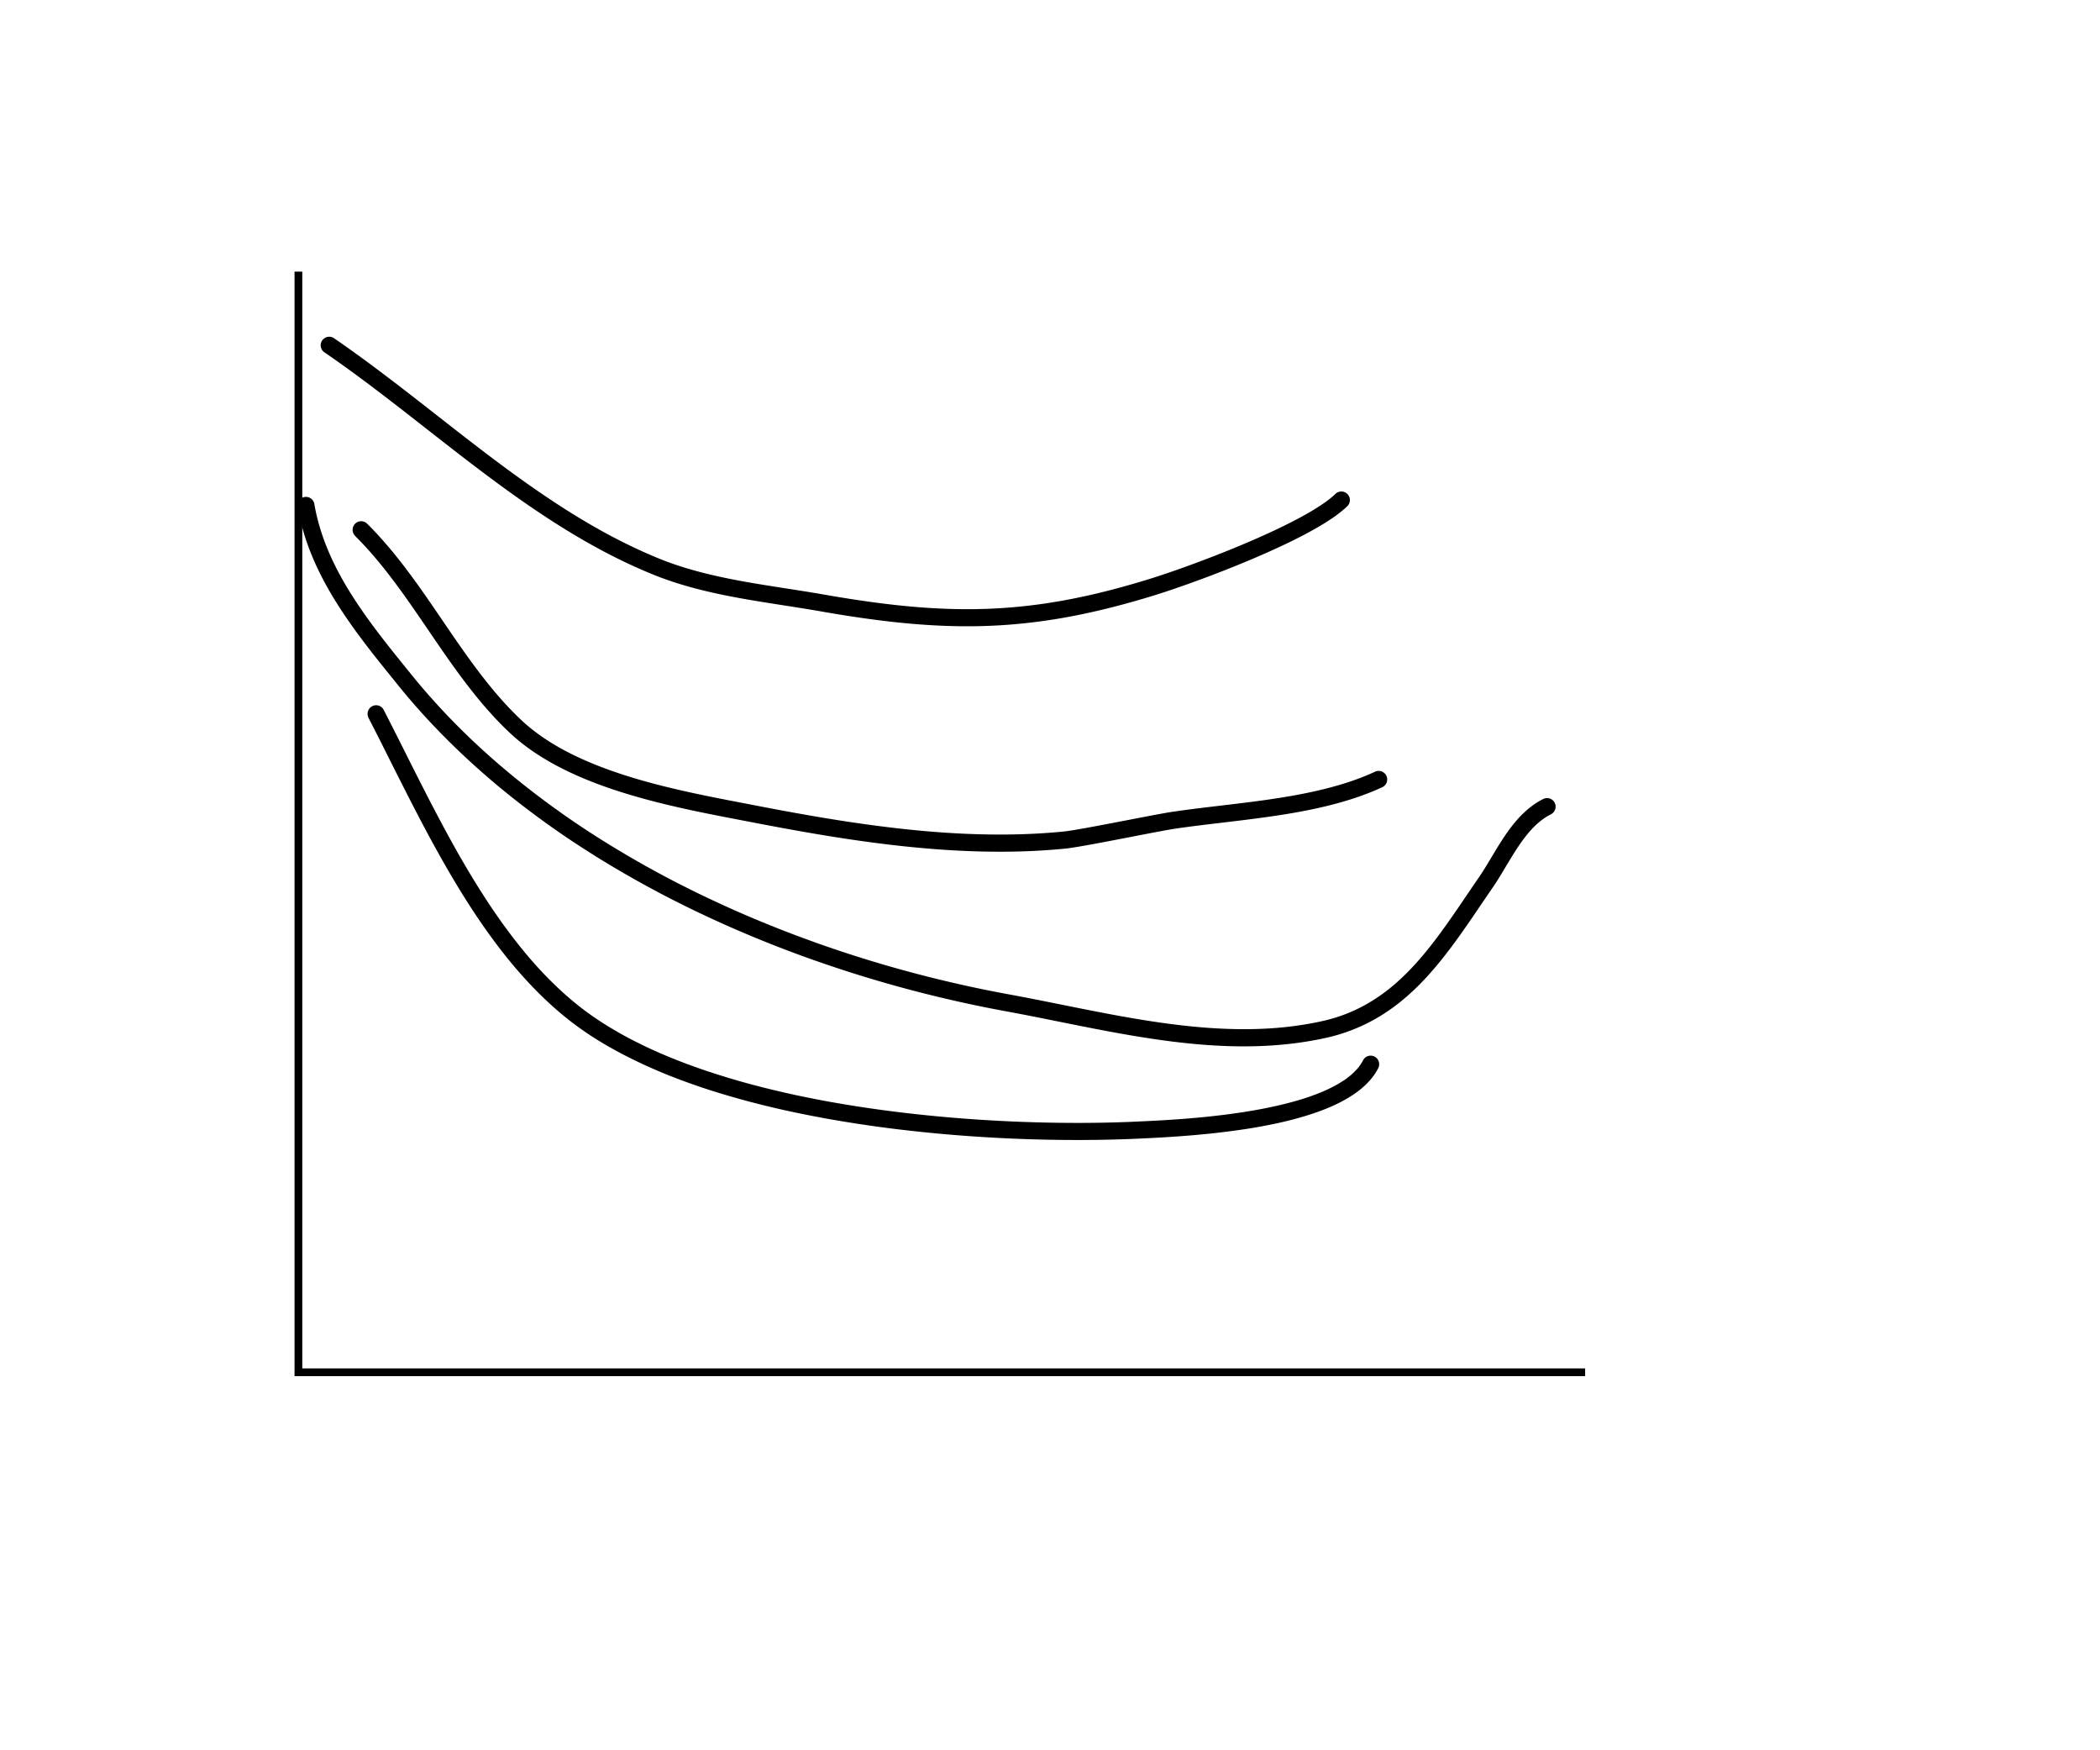 <?xml version="1.0" encoding="UTF-8" standalone="no"?>
<!-- Created with Inkscape (http://www.inkscape.org/) -->

<svg
   width="3in"
   height="2.5in"
   viewBox="0 0 76.2 63.5"
   version="1.1"
   id="svg8"
   inkscape:version="1.3 (0e150ed6c4, 2023-07-21)"
   sodipodi:docname="tryagain.svg"
   xmlns:inkscape="http://www.inkscape.org/namespaces/inkscape"
   xmlns:sodipodi="http://sodipodi.sourceforge.net/DTD/sodipodi-0.dtd"
   xmlns="http://www.w3.org/2000/svg"
   xmlns:svg="http://www.w3.org/2000/svg"
   xmlns:rdf="http://www.w3.org/1999/02/22-rdf-syntax-ns#"
   xmlns:cc="http://creativecommons.org/ns#"
   xmlns:dc="http://purl.org/dc/elements/1.1/">
  <sodipodi:namedview
     id="base"
     pagecolor="#ffffff"
     bordercolor="#666666"
     borderopacity="1.0"
     inkscape:pageopacity="0.0"
     inkscape:pageshadow="2"
     inkscape:zoom="1.8101934"
     inkscape:cx="146.94563"
     inkscape:cy="181.19611"
     inkscape:document-units="mm"
     inkscape:current-layer="layer1"
     showgrid="false"
     showborder="true"
     width="200mm"
     showguides="true"
     inkscape:guide-bbox="true"
     inkscape:window-width="946"
     inkscape:window-height="1039"
     inkscape:window-x="962"
     inkscape:window-y="29"
     inkscape:window-maximized="1"
     inkscape:showpageshadow="0"
     inkscape:pagecheckerboard="0"
     inkscape:deskcolor="#d1d1d1">
    <inkscape:grid
       type="xygrid"
       id="grid815"
       units="mm"
       spacingx="10"
       spacingy="10"
       empspacing="4"
       dotted="false"
       originx="0"
       originy="0"
       visible="false" />
  </sodipodi:namedview>
  <defs
     id="defs2">
    <inkscape:path-effect
       effect="spiro"
       id="path-effect1118"
       is_visible="true"
       lpeversion="1" />
    <inkscape:path-effect
       effect="powerstroke"
       id="path-effect1117"
       is_visible="true"
       lpeversion="1.3"
       scale_width="1"
       interpolator_type="CentripetalCatmullRom"
       interpolator_beta="0.75"
       start_linecap_type="round"
       end_linecap_type="round"
       offset_points="6.126,0.31"
       linejoin_type="spiro"
       miter_limit="4"
       not_jump="true"
       sort_points="true"
       message="&lt;b&gt;Ctrl + click&lt;/b&gt; on existing node and move it" />
    <inkscape:path-effect
       effect="simplify"
       id="path-effect1116"
       is_visible="true"
       lpeversion="1.3"
       threshold="0.012"
       steps="1"
       smooth_angles="0"
       helper_size="0"
       simplify_individual_paths="false"
       simplify_just_coalesce="false"
       step="1" />
    <inkscape:path-effect
       effect="spiro"
       id="path-effect1115"
       is_visible="true"
       lpeversion="1" />
    <inkscape:path-effect
       effect="powerstroke"
       id="path-effect1114"
       is_visible="true"
       lpeversion="1.3"
       scale_width="1"
       interpolator_type="CentripetalCatmullRom"
       interpolator_beta="0.75"
       start_linecap_type="round"
       end_linecap_type="round"
       offset_points="37.7,0.31"
       linejoin_type="spiro"
       miter_limit="4"
       not_jump="true"
       sort_points="true"
       message="&lt;b&gt;Ctrl + click&lt;/b&gt; on existing node and move it" />
    <inkscape:path-effect
       effect="simplify"
       id="path-effect1113"
       is_visible="true"
       lpeversion="1.3"
       threshold="0.012"
       steps="1"
       smooth_angles="0"
       helper_size="0"
       simplify_individual_paths="false"
       simplify_just_coalesce="false"
       step="1" />
    <inkscape:path-effect
       effect="powerstroke"
       id="path-effect1112"
       is_visible="true"
       lpeversion="1.3"
       scale_width="1"
       interpolator_type="CentripetalCatmullRom"
       interpolator_beta="0.75"
       start_linecap_type="round"
       end_linecap_type="round"
       offset_points="8.758,0.31"
       linejoin_type="spiro"
       miter_limit="4"
       not_jump="true"
       sort_points="true"
       message="&lt;b&gt;Ctrl + click&lt;/b&gt; on existing node and move it" />
    <inkscape:path-effect
       effect="simplify"
       id="path-effect1111"
       is_visible="true"
       lpeversion="1.3"
       threshold="0.012"
       steps="1"
       smooth_angles="0"
       helper_size="0"
       simplify_individual_paths="false"
       simplify_just_coalesce="false"
       step="1" />
    <inkscape:path-effect
       effect="powerstroke"
       id="path-effect1110"
       is_visible="true"
       lpeversion="1.3"
       scale_width="1"
       interpolator_type="CentripetalCatmullRom"
       interpolator_beta="0.75"
       start_linecap_type="round"
       end_linecap_type="round"
       offset_points="33.211,0.31"
       linejoin_type="spiro"
       miter_limit="4"
       not_jump="true"
       sort_points="true"
       message="&lt;b&gt;Ctrl + click&lt;/b&gt; on existing node and move it" />
    <inkscape:path-effect
       effect="simplify"
       id="path-effect1109"
       is_visible="true"
       lpeversion="1.3"
       threshold="0.012"
       steps="1"
       smooth_angles="0"
       helper_size="0"
       simplify_individual_paths="false"
       simplify_just_coalesce="false"
       step="1" />
    <inkscape:path-effect
       effect="powerstroke"
       id="path-effect1108"
       is_visible="true"
       lpeversion="1.3"
       scale_width="1"
       interpolator_type="CentripetalCatmullRom"
       interpolator_beta="0.75"
       start_linecap_type="round"
       end_linecap_type="round"
       offset_points="46.294,0.219"
       linejoin_type="spiro"
       miter_limit="4"
       not_jump="true"
       sort_points="true"
       message="&lt;b&gt;Ctrl + click&lt;/b&gt; on existing node and move it" />
    <inkscape:path-effect
       effect="simplify"
       id="path-effect1107"
       is_visible="true"
       lpeversion="1.3"
       threshold="0.012"
       steps="1"
       smooth_angles="0"
       helper_size="0"
       simplify_individual_paths="false"
       simplify_just_coalesce="false"
       step="1" />
    <inkscape:path-effect
       effect="powerstroke"
       id="path-effect1106"
       is_visible="true"
       lpeversion="1.3"
       scale_width="1"
       interpolator_type="CentripetalCatmullRom"
       interpolator_beta="0.75"
       start_linecap_type="round"
       end_linecap_type="round"
       offset_points="8.769,0.219"
       linejoin_type="spiro"
       miter_limit="4"
       not_jump="true"
       sort_points="true"
       message="&lt;b&gt;Ctrl + click&lt;/b&gt; on existing node and move it" />
    <inkscape:path-effect
       effect="simplify"
       id="path-effect1105"
       is_visible="true"
       lpeversion="1.3"
       threshold="0.012"
       steps="1"
       smooth_angles="0"
       helper_size="0"
       simplify_individual_paths="false"
       simplify_just_coalesce="false"
       step="1" />
    <inkscape:path-effect
       effect="powerstroke"
       id="path-effect1103"
       is_visible="true"
       lpeversion="1.3"
       scale_width="1"
       interpolator_type="CentripetalCatmullRom"
       interpolator_beta="0.75"
       start_linecap_type="round"
       end_linecap_type="round"
       offset_points="57.923,0.219"
       linejoin_type="spiro"
       miter_limit="4"
       not_jump="true"
       sort_points="true"
       message="&lt;b&gt;Ctrl + click&lt;/b&gt; on existing node and move it" />
    <inkscape:path-effect
       effect="simplify"
       id="path-effect1102"
       is_visible="true"
       lpeversion="1.3"
       threshold="0.012"
       steps="1"
       smooth_angles="0"
       helper_size="0"
       simplify_individual_paths="false"
       simplify_just_coalesce="false"
       step="1" />
    <inkscape:path-effect
       effect="powerstroke"
       id="path-effect1101"
       is_visible="true"
       lpeversion="1.3"
       scale_width="1"
       interpolator_type="CentripetalCatmullRom"
       interpolator_beta="0.75"
       start_linecap_type="round"
       end_linecap_type="round"
       offset_points="46.331,0.219"
       linejoin_type="spiro"
       miter_limit="4"
       not_jump="true"
       sort_points="true"
       message="&lt;b&gt;Ctrl + click&lt;/b&gt; on existing node and move it" />
    <inkscape:path-effect
       effect="simplify"
       id="path-effect1100"
       is_visible="true"
       lpeversion="1.3"
       threshold="0.012"
       steps="1"
       smooth_angles="0"
       helper_size="0"
       simplify_individual_paths="false"
       simplify_just_coalesce="false"
       step="1" />
    <inkscape:path-effect
       effect="powerstroke"
       id="path-effect1098"
       is_visible="true"
       lpeversion="1.3"
       scale_width="1"
       interpolator_type="CentripetalCatmullRom"
       interpolator_beta="0.75"
       start_linecap_type="round"
       end_linecap_type="round"
       offset_points="83.708,0.219"
       linejoin_type="spiro"
       miter_limit="4"
       not_jump="true"
       sort_points="true"
       message="&lt;b&gt;Ctrl + click&lt;/b&gt; on existing node and move it" />
    <inkscape:path-effect
       effect="simplify"
       id="path-effect1097"
       is_visible="true"
       lpeversion="1.3"
       threshold="0.012"
       steps="1"
       smooth_angles="0"
       helper_size="0"
       simplify_individual_paths="false"
       simplify_just_coalesce="false"
       step="1" />
    <inkscape:path-effect
       effect="powerstroke"
       id="path-effect1096"
       is_visible="true"
       lpeversion="1.3"
       scale_width="1"
       interpolator_type="CentripetalCatmullRom"
       interpolator_beta="0.75"
       start_linecap_type="round"
       end_linecap_type="round"
       offset_points="20.249,0.219"
       linejoin_type="spiro"
       miter_limit="4"
       not_jump="true"
       sort_points="true"
       message="&lt;b&gt;Ctrl + click&lt;/b&gt; on existing node and move it" />
    <inkscape:path-effect
       effect="simplify"
       id="path-effect1095"
       is_visible="true"
       lpeversion="1.3"
       threshold="0.012"
       steps="1"
       smooth_angles="0"
       helper_size="0"
       simplify_individual_paths="false"
       simplify_just_coalesce="false"
       step="1" />
    <inkscape:path-effect
       effect="powerstroke"
       id="path-effect1094"
       is_visible="true"
       lpeversion="1.3"
       scale_width="1"
       interpolator_type="CentripetalCatmullRom"
       interpolator_beta="0.75"
       start_linecap_type="round"
       end_linecap_type="round"
       offset_points="14.594,0.219"
       linejoin_type="spiro"
       miter_limit="4"
       not_jump="true"
       sort_points="true"
       message="&lt;b&gt;Ctrl + click&lt;/b&gt; on existing node and move it" />
    <inkscape:path-effect
       effect="simplify"
       id="path-effect1093"
       is_visible="true"
       lpeversion="1.3"
       threshold="0.012"
       steps="1"
       smooth_angles="0"
       helper_size="0"
       simplify_individual_paths="false"
       simplify_just_coalesce="false"
       step="1" />
  </defs>
  <g
     inkscape:label="Layer 1"
     inkscape:groupmode="layer"
     id="layer1"
     transform="translate(0,-177)">
    <path
       d="M 0,0 0,63.5 M 2.514,0 l 0,63.5 M 5.027,0 l 0,63.5 M 7.541,0 l 0,63.5 M 10.054,0 l 0,63.5 M 12.568,0 l 0,63.5 M 15.081,0 l 0,63.5 M 17.595,0 l 0,63.5 M 20.108,0 l 0,63.5 M 22.622,0 l 0,63.5 M 25.135,0 l 0,63.5 M 27.649,0 l 0,63.5 M 30.163,0 l 0,63.5 M 32.676,0 l 0,63.5 M 35.19,0 l 0,63.5 M 37.703,0 l 0,63.5 M 40.217,0 l 0,63.5 M 42.73,0 l 0,63.5 M 45.244,0 l 0,63.5 M 47.757,0 l 0,63.5 M 50.271,0 l 0,63.5 M 52.784,0 l 0,63.5 M 55.298,0 l 0,63.5 M 57.811,0 l 0,63.5 M 60.325,0 l 0,63.5 M 62.839,0 l 0,63.5 M 65.352,0 l 0,63.5 M 67.866,0 l 0,63.5 M 70.379,0 l 0,63.5 M 72.893,0 l 0,63.5 M 75.406,0 l 0,63.5 M 0,0 76.2,0 M 0,2.646 l 76.2,0 M 0,5.292 l 76.2,0 M 0,7.938 l 76.2,0 M 0,10.583 l 76.2,0 M 0,13.229 l 76.2,0 M 0,15.875 l 76.2,0 M 0,18.521 l 76.2,0 M 0,21.167 l 76.2,0 M 0,23.812 l 76.2,0 M 0,26.458 l 76.2,0 M 0,29.104 l 76.2,0 M 0,31.75 l 76.2,0 M 0,34.396 l 76.2,0 M 0,37.042 l 76.2,0 M 0,39.688 l 76.2,0 M 0,42.333 l 76.2,0 M 0,44.979 l 76.2,0 M 0,47.625 l 76.2,0 M 0,50.271 l 76.2,0 M 0,52.917 l 76.2,0 M 0,55.562 l 76.2,0 M 0,58.208 l 76.2,0 M 0,60.854 l 76.2,0"
       style="fill:none;stroke:#000000;stroke-width:0.265px"
       id="path1081" />
    <path
       style="fill:#000000;fill-opacity:0;fill-rule:evenodd;stroke:#000000;stroke-width:0.281;stroke-miterlimit:4.1;stroke-dasharray:none;stroke-dashoffset:0;stroke-opacity:1;marker-start:none;marker-end:none;paint-order:stroke fill markers"
       d="m 10.828,186.855 v 39.931 h 46.689"
       id="path1108" />
    <path
       d="m 10.801,195.387 c 0.049,0.289 0.118,0.594 0.213,0.915 0.091,0.309 0.205,0.627 0.344,0.953 0.134,0.315 0.29,0.634 0.467,0.958 0.18,0.327 0.379,0.654 0.598,0.985 0.228,0.345 0.472,0.686 0.734,1.034 0.3,0.399 0.611,0.789 0.937,1.193 0.064,0.079 0.315,0.389 0.379,0.469 0.02,0.025 0.041,0.05 0.061,0.075 0.021,0.025 0.041,0.05 0.062,0.076 0.021,0.025 0.041,0.05 0.062,0.075 0.021,0.025 0.042,0.05 0.063,0.075 0.021,0.025 0.042,0.05 0.063,0.075 0.021,0.025 0.042,0.05 0.063,0.075 0.021,0.025 0.042,0.05 0.064,0.074 0.022,0.025 0.043,0.05 0.064,0.074 0.022,0.025 0.043,0.049 0.064,0.074 0.022,0.025 0.043,0.049 0.065,0.074 0.022,0.025 0.043,0.049 0.065,0.073 0.022,0.025 0.044,0.049 0.065,0.073 0.022,0.025 0.044,0.049 0.065,0.073 0.022,0.025 0.044,0.049 0.066,0.073 0.022,0.025 0.044,0.049 0.066,0.072 0.023,0.025 0.044,0.048 0.066,0.072 0.023,0.025 0.045,0.048 0.067,0.072 0.023,0.024 0.045,0.048 0.067,0.072 0.023,0.024 0.045,0.048 0.067,0.071 0.023,0.024 0.045,0.048 0.068,0.071 0.023,0.024 0.045,0.048 0.068,0.071 0.023,0.024 0.046,0.047 0.068,0.071 0.023,0.024 0.046,0.047 0.068,0.07 0.023,0.024 0.046,0.047 0.069,0.07 0.023,0.024 0.046,0.047 0.069,0.07 0.024,0.024 0.046,0.047 0.069,0.07 0.006,0.006 0.01,0.011 0.015,0.015 0.018,0.018 0.036,0.036 0.054,0.054 0.023,0.023 0.046,0.046 0.07,0.069 0.024,0.023 0.047,0.046 0.07,0.069 0.024,0.023 0.047,0.046 0.07,0.069 0.024,0.023 0.047,0.046 0.071,0.069 0.024,0.023 0.047,0.046 0.071,0.068 0.024,0.023 0.048,0.045 0.071,0.068 0.024,0.023 0.048,0.045 0.072,0.068 0.024,0.023 0.048,0.045 0.072,0.068 0.024,0.023 0.048,0.045 0.072,0.067 0.024,0.023 0.048,0.045 0.072,0.067 0.025,0.023 0.048,0.045 0.073,0.067 0.025,0.023 0.049,0.044 0.073,0.067 0.025,0.022 0.049,0.044 0.073,0.067 0.025,0.022 0.049,0.044 0.073,0.066 0.025,0.022 0.049,0.044 0.074,0.066 0.025,0.022 0.049,0.044 0.074,0.066 0.025,0.022 0.05,0.044 0.074,0.066 0.025,0.022 0.05,0.044 0.074,0.065 0.025,0.022 0.05,0.043 0.075,0.065 0.025,0.022 0.05,0.043 0.075,0.065 0.025,0.022 0.05,0.043 0.075,0.065 0.026,0.022 0.05,0.043 0.075,0.064 0.026,0.022 0.051,0.043 0.076,0.064 0.026,0.022 0.051,0.043 0.076,0.064 0.026,0.022 0.051,0.043 0.076,0.064 0.026,0.021 0.051,0.042 0.076,0.063 0.026,0.021 0.051,0.042 0.077,0.063 0.026,0.021 0.051,0.042 0.077,0.063 0.026,0.021 0.052,0.042 0.077,0.063 0.026,0.021 0.052,0.042 0.077,0.062 0.026,0.021 0.052,0.042 0.078,0.062 0.026,0.021 0.052,0.042 0.078,0.062 0.026,0.021 0.052,0.041 0.078,0.062 0.027,0.021 0.052,0.041 0.078,0.061 0.027,0.021 0.053,0.041 0.079,0.061 0.027,0.021 0.053,0.041 0.079,0.061 0.027,0.021 0.053,0.041 0.079,0.061 0.027,0.021 0.053,0.041 0.079,0.061 0.027,0.021 0.053,0.04 0.079,0.06 0.027,0.02 0.053,0.04 0.08,0.06 0.027,0.02 0.053,0.04 0.08,0.06 0.027,0.02 0.054,0.04 0.08,0.06 0.027,0.02 0.054,0.04 0.08,0.059 0.027,0.02 0.054,0.04 0.081,0.059 0.027,0.02 0.054,0.04 0.081,0.059 0.027,0.02 0.054,0.039 0.081,0.059 0.028,0.02 0.054,0.039 0.081,0.059 0.028,0.02 0.054,0.039 0.081,0.058 0.028,0.02 0.055,0.039 0.082,0.058 0.028,0.02 0.055,0.039 0.082,0.058 0.028,0.019 0.055,0.038 0.082,0.058 0.028,0.019 0.055,0.038 0.082,0.057 0.028,0.019 0.055,0.038 0.082,0.057 0.028,0.019 0.055,0.038 0.083,0.057 0.028,0.019 0.055,0.038 0.083,0.057 0.028,0.019 0.056,0.038 0.083,0.056 0.028,0.019 0.056,0.038 0.083,0.056 0.028,0.019 0.056,0.037 0.083,0.056 0.028,0.019 0.056,0.037 0.084,0.056 0.028,0.019 0.056,0.037 0.084,0.055 0.028,0.019 0.056,0.037 0.084,0.055 0.029,0.019 0.056,0.037 0.084,0.055 0.029,0.019 0.056,0.037 0.084,0.055 0.029,0.018 0.057,0.036 0.085,0.054 0.029,0.018 0.057,0.036 0.085,0.054 0.029,0.018 0.057,0.036 0.085,0.054 0.029,0.018 0.057,0.036 0.085,0.054 0.029,0.018 0.057,0.036 0.085,0.054 0.029,0.018 0.057,0.036 0.085,0.053 0.029,0.018 0.057,0.036 0.086,0.053 0.029,0.018 0.057,0.035 0.086,0.053 0.029,0.018 0.058,0.035 0.086,0.053 0.029,0.018 0.058,0.035 0.086,0.052 0.029,0.018 0.058,0.035 0.086,0.052 0.029,0.018 0.058,0.035 0.086,0.052 0.029,0.018 0.058,0.035 0.087,0.052 0.029,0.018 0.058,0.035 0.087,0.051 0.029,0.017 0.058,0.034 0.087,0.051 0.03,0.017 0.058,0.034 0.087,0.051 0.03,0.017 0.058,0.034 0.087,0.051 0.03,0.017 0.059,0.034 0.087,0.051 0.03,0.017 0.059,0.034 0.088,0.05 0.03,0.017 0.059,0.034 0.088,0.05 0.03,0.017 0.059,0.033 0.088,0.05 0.03,0.017 0.059,0.033 0.088,0.05 0.03,0.017 0.059,0.033 0.088,0.049 0.03,0.017 0.059,0.033 0.088,0.049 0.03,0.017 0.059,0.033 0.088,0.049 0.03,0.017 0.059,0.033 0.089,0.049 0.03,0.017 0.059,0.033 0.089,0.049 0.03,0.016 0.06,0.032 0.089,0.048 0.03,0.016 0.06,0.032 0.089,0.048 0.03,0.016 0.06,0.032 0.089,0.048 0.03,0.016 0.06,0.032 0.089,0.048 0.09,0.048 0.18,0.095 0.269,0.142 0.09,0.047 0.18,0.093 0.27,0.139 0.09,0.046 0.181,0.092 0.271,0.137 0.091,0.045 0.182,0.091 0.272,0.135 0.091,0.045 0.182,0.089 0.273,0.133 0.092,0.044 0.183,0.088 0.274,0.131 0.092,0.043 0.184,0.086 0.275,0.129 0.123,0.057 0.246,0.113 0.368,0.169 0.124,0.056 0.247,0.111 0.37,0.165 0.124,0.055 0.248,0.108 0.371,0.161 0.156,0.067 0.311,0.132 0.466,0.197 0.188,0.078 0.375,0.154 0.562,0.229 0.22,0.088 0.439,0.173 0.658,0.256 0.315,0.12 0.63,0.236 0.945,0.347 1.008,0.357 2.024,0.677 3.044,0.96 0.978,0.271 1.959,0.508 2.941,0.712 0.345,0.072 0.69,0.139 1.033,0.202 0.556,0.102 1.111,0.212 1.661,0.323 0.734,0.148 1.458,0.295 2.19,0.43 0.606,0.112 1.211,0.213 1.816,0.297 0.535,0.074 1.069,0.133 1.603,0.172 0.508,0.037 1.013,0.056 1.517,0.051 0.479,-0.004 0.955,-0.03 1.426,-0.08 0.449,-0.048 0.893,-0.117 1.33,-0.211 0.075,-0.016 0.149,-0.033 0.224,-0.051 0.276,-0.068 0.545,-0.153 0.806,-0.255 0.253,-0.099 0.498,-0.213 0.732,-0.34 0.242,-0.132 0.472,-0.277 0.691,-0.433 0.238,-0.17 0.463,-0.354 0.674,-0.545 0.241,-0.218 0.466,-0.447 0.676,-0.681 0.233,-0.259 0.452,-0.525 0.657,-0.792 0.235,-0.304 0.458,-0.614 0.67,-0.918 0.263,-0.376 0.527,-0.77 0.775,-1.134 0.08,-0.117 0.159,-0.233 0.237,-0.346 0.092,-0.135 0.178,-0.27 0.257,-0.4 0.103,-0.168 0.212,-0.353 0.308,-0.511 0.116,-0.193 0.228,-0.374 0.345,-0.549 0.097,-0.145 0.194,-0.28 0.296,-0.407 0.096,-0.12 0.193,-0.229 0.293,-0.328 0.098,-0.097 0.198,-0.182 0.3,-0.256 0.098,-0.071 0.197,-0.131 0.296,-0.18 a 0.31,0.31 90 0 0 -0.275,-0.556 c -0.131,0.065 -0.26,0.143 -0.385,0.234 -0.129,0.094 -0.253,0.2 -0.371,0.316 -0.121,0.119 -0.234,0.247 -0.342,0.383 -0.115,0.143 -0.222,0.293 -0.326,0.449 -0.125,0.187 -0.243,0.378 -0.361,0.574 -0.099,0.165 -0.203,0.34 -0.305,0.506 -0.077,0.126 -0.157,0.252 -0.241,0.374 -0.078,0.113 -0.158,0.23 -0.238,0.348 -0.251,0.368 -0.511,0.756 -0.771,1.128 -0.209,0.299 -0.425,0.6 -0.652,0.894 -0.198,0.257 -0.406,0.511 -0.627,0.755 -0.199,0.22 -0.409,0.434 -0.632,0.636 -0.195,0.177 -0.401,0.345 -0.619,0.5 -0.199,0.142 -0.408,0.274 -0.626,0.393 -0.211,0.115 -0.432,0.218 -0.66,0.307 -0.235,0.092 -0.479,0.169 -0.729,0.23 -0.067,0.017 -0.135,0.032 -0.205,0.047 -0.414,0.089 -0.836,0.155 -1.265,0.201 -0.45,0.048 -0.905,0.072 -1.366,0.076 -0.485,0.004 -0.974,-0.014 -1.467,-0.05 -0.518,-0.038 -1.039,-0.096 -1.564,-0.168 -0.594,-0.082 -1.188,-0.182 -1.789,-0.292 -0.725,-0.134 -1.444,-0.28 -2.18,-0.428 -0.55,-0.111 -1.11,-0.222 -1.672,-0.325 -0.338,-0.062 -0.678,-0.128 -1.019,-0.199 -0.969,-0.201 -1.937,-0.435 -2.902,-0.702 -1.006,-0.279 -2.009,-0.594 -3.003,-0.947 -0.31,-0.11 -0.621,-0.224 -0.932,-0.342 -0.216,-0.082 -0.432,-0.166 -0.649,-0.253 -0.184,-0.073 -0.369,-0.149 -0.554,-0.225 -0.153,-0.063 -0.306,-0.128 -0.459,-0.194 -0.122,-0.052 -0.244,-0.105 -0.366,-0.159 -0.121,-0.053 -0.243,-0.108 -0.364,-0.163 -0.121,-0.055 -0.242,-0.11 -0.363,-0.166 -0.09,-0.042 -0.18,-0.084 -0.271,-0.127 -0.09,-0.043 -0.18,-0.086 -0.27,-0.129 -0.09,-0.043 -0.179,-0.087 -0.269,-0.131 -0.089,-0.044 -0.178,-0.088 -0.268,-0.133 -0.089,-0.044 -0.178,-0.09 -0.267,-0.135 -0.088,-0.045 -0.177,-0.091 -0.266,-0.137 -0.088,-0.046 -0.176,-0.092 -0.264,-0.139 -0.029,-0.015 -0.059,-0.031 -0.088,-0.047 -0.029,-0.015 -0.058,-0.031 -0.088,-0.047 -0.029,-0.015 -0.058,-0.031 -0.088,-0.047 -0.029,-0.015 -0.058,-0.032 -0.087,-0.048 -0.029,-0.016 -0.058,-0.032 -0.087,-0.048 -0.029,-0.016 -0.058,-0.032 -0.087,-0.048 -0.028,-0.016 -0.058,-0.032 -0.087,-0.048 -0.028,-0.016 -0.058,-0.032 -0.087,-0.048 -0.028,-0.016 -0.058,-0.032 -0.087,-0.049 -0.028,-0.016 -0.057,-0.032 -0.087,-0.049 -0.028,-0.016 -0.057,-0.033 -0.086,-0.049 -0.028,-0.016 -0.057,-0.033 -0.086,-0.049 -0.028,-0.016 -0.057,-0.033 -0.086,-0.05 -0.028,-0.016 -0.057,-0.033 -0.086,-0.05 -0.028,-0.016 -0.057,-0.033 -0.086,-0.05 -0.028,-0.016 -0.057,-0.033 -0.086,-0.05 -0.028,-0.017 -0.057,-0.033 -0.085,-0.05 -0.028,-0.017 -0.057,-0.034 -0.085,-0.051 -0.028,-0.017 -0.056,-0.034 -0.085,-0.051 -0.028,-0.017 -0.056,-0.034 -0.085,-0.051 -0.028,-0.017 -0.056,-0.034 -0.085,-0.051 -0.028,-0.017 -0.056,-0.034 -0.085,-0.051 -0.028,-0.017 -0.056,-0.034 -0.084,-0.052 -0.028,-0.017 -0.056,-0.035 -0.084,-0.052 -0.028,-0.017 -0.056,-0.035 -0.084,-0.052 -0.027,-0.017 -0.056,-0.035 -0.084,-0.052 -0.027,-0.017 -0.056,-0.035 -0.084,-0.053 -0.027,-0.017 -0.055,-0.035 -0.084,-0.053 -0.027,-0.017 -0.055,-0.035 -0.083,-0.053 -0.027,-0.017 -0.055,-0.035 -0.083,-0.053 -0.027,-0.018 -0.055,-0.035 -0.083,-0.053 -0.027,-0.018 -0.055,-0.036 -0.083,-0.054 -0.027,-0.018 -0.055,-0.036 -0.083,-0.054 -0.027,-0.018 -0.055,-0.036 -0.082,-0.054 -0.027,-0.018 -0.055,-0.036 -0.082,-0.054 -0.027,-0.018 -0.054,-0.036 -0.082,-0.055 -0.027,-0.018 -0.054,-0.036 -0.082,-0.055 -0.027,-0.018 -0.054,-0.037 -0.082,-0.055 -0.027,-0.018 -0.054,-0.037 -0.081,-0.055 -0.027,-0.018 -0.054,-0.037 -0.081,-0.056 -0.027,-0.018 -0.054,-0.037 -0.081,-0.056 -0.026,-0.018 -0.054,-0.037 -0.081,-0.056 -0.026,-0.018 -0.054,-0.037 -0.081,-0.056 -0.026,-0.018 -0.053,-0.037 -0.08,-0.057 -0.026,-0.018 -0.053,-0.038 -0.08,-0.057 -0.026,-0.019 -0.053,-0.038 -0.08,-0.057 -0.026,-0.019 -0.053,-0.038 -0.08,-0.057 -0.026,-0.019 -0.053,-0.038 -0.08,-0.057 -0.026,-0.019 -0.053,-0.038 -0.079,-0.058 -0.026,-0.019 -0.053,-0.038 -0.079,-0.058 -0.026,-0.019 -0.052,-0.038 -0.079,-0.058 -0.026,-0.019 -0.052,-0.039 -0.079,-0.058 -0.026,-0.019 -0.052,-0.039 -0.079,-0.059 -0.026,-0.019 -0.052,-0.039 -0.078,-0.059 -0.026,-0.019 -0.052,-0.039 -0.078,-0.059 -0.025,-0.019 -0.052,-0.039 -0.078,-0.059 -0.025,-0.019 -0.052,-0.039 -0.078,-0.059 -0.025,-0.019 -0.051,-0.04 -0.077,-0.06 -0.025,-0.02 -0.051,-0.04 -0.077,-0.06 -0.025,-0.02 -0.051,-0.04 -0.077,-0.06 -0.025,-0.02 -0.051,-0.04 -0.077,-0.06 -0.025,-0.02 -0.051,-0.04 -0.076,-0.06 -0.025,-0.02 -0.051,-0.04 -0.076,-0.061 -0.025,-0.02 -0.051,-0.041 -0.076,-0.061 -0.025,-0.02 -0.05,-0.041 -0.076,-0.061 -0.025,-0.02 -0.05,-0.041 -0.076,-0.061 -0.025,-0.02 -0.05,-0.041 -0.075,-0.062 -0.025,-0.02 -0.05,-0.041 -0.075,-0.062 -0.025,-0.02 -0.05,-0.041 -0.075,-0.062 -0.024,-0.02 -0.05,-0.041 -0.075,-0.062 -0.024,-0.021 -0.049,-0.042 -0.074,-0.062 -0.024,-0.021 -0.049,-0.042 -0.074,-0.063 -0.024,-0.021 -0.049,-0.042 -0.074,-0.063 -0.024,-0.021 -0.049,-0.042 -0.074,-0.063 -0.024,-0.021 -0.049,-0.042 -0.073,-0.063 -0.024,-0.021 -0.049,-0.042 -0.073,-0.064 -0.024,-0.021 -0.048,-0.043 -0.073,-0.064 -0.024,-0.021 -0.048,-0.043 -0.073,-0.064 -0.024,-0.021 -0.048,-0.043 -0.072,-0.064 -0.024,-0.021 -0.048,-0.043 -0.072,-0.065 -0.024,-0.021 -0.048,-0.043 -0.072,-0.065 -0.023,-0.021 -0.048,-0.043 -0.072,-0.065 -0.023,-0.021 -0.047,-0.043 -0.071,-0.065 -0.023,-0.021 -0.047,-0.044 -0.071,-0.065 -0.023,-0.022 -0.047,-0.044 -0.071,-0.066 -0.023,-0.022 -0.047,-0.044 -0.07,-0.066 -0.023,-0.022 -0.047,-0.044 -0.07,-0.066 -0.023,-0.022 -0.047,-0.044 -0.07,-0.066 -0.023,-0.022 -0.046,-0.044 -0.07,-0.067 -0.023,-0.022 -0.046,-0.044 -0.069,-0.067 -0.023,-0.022 -0.046,-0.045 -0.069,-0.067 -0.023,-0.022 -0.046,-0.045 -0.069,-0.067 -0.023,-0.022 -0.046,-0.045 -0.069,-0.068 -0.023,-0.022 -0.046,-0.045 -0.068,-0.068 -0.018,-0.018 -0.036,-0.036 -0.053,-0.053 -0.005,-0.005 -0.01,-0.01 -0.015,-0.015 -0.022,-0.022 -0.045,-0.045 -0.068,-0.068 -0.022,-0.022 -0.045,-0.045 -0.067,-0.068 -0.022,-0.022 -0.045,-0.045 -0.067,-0.069 -0.022,-0.022 -0.044,-0.046 -0.067,-0.069 -0.022,-0.022 -0.044,-0.046 -0.067,-0.069 -0.022,-0.023 -0.044,-0.046 -0.066,-0.069 -0.022,-0.023 -0.044,-0.046 -0.066,-0.07 -0.021,-0.023 -0.044,-0.046 -0.066,-0.07 -0.021,-0.023 -0.043,-0.046 -0.065,-0.07 -0.021,-0.023 -0.043,-0.047 -0.065,-0.07 -0.021,-0.023 -0.043,-0.047 -0.065,-0.07 -0.021,-0.023 -0.043,-0.047 -0.064,-0.071 -0.021,-0.023 -0.043,-0.047 -0.064,-0.071 -0.021,-0.023 -0.042,-0.047 -0.064,-0.071 -0.021,-0.023 -0.042,-0.047 -0.064,-0.071 -0.021,-0.023 -0.042,-0.048 -0.063,-0.072 -0.021,-0.024 -0.042,-0.048 -0.063,-0.072 -0.021,-0.024 -0.042,-0.048 -0.063,-0.072 -0.02,-0.024 -0.041,-0.048 -0.062,-0.072 -0.02,-0.024 -0.041,-0.048 -0.062,-0.072 -0.02,-0.024 -0.041,-0.048 -0.062,-0.073 -0.02,-0.024 -0.041,-0.049 -0.061,-0.073 -0.02,-0.024 -0.041,-0.049 -0.061,-0.073 -0.02,-0.024 -0.041,-0.049 -0.061,-0.073 -0.02,-0.024 -0.04,-0.049 -0.06,-0.074 -0.02,-0.024 -0.04,-0.049 -0.06,-0.074 -1.819,-2.245 1.441,1.779 -0.378,-0.467 -0.325,-0.403 -0.631,-0.787 -0.924,-1.177 -0.256,-0.34 -0.492,-0.671 -0.712,-1.003 -0.211,-0.319 -0.401,-0.631 -0.571,-0.942 -0.169,-0.307 -0.315,-0.607 -0.44,-0.902 -0.13,-0.305 -0.236,-0.601 -0.32,-0.887 -0.088,-0.296 -0.152,-0.578 -0.197,-0.843 a 0.31,0.31 90 0 0 -0.611,0.104 z"
       id="path-1"
       inkscape:path-effect="#path-effect1109;#path-effect1110"
       inkscape:original-d="m 11.106888,195.33524 c 0.421685,2.47547 2.075124,4.47093 3.608758,6.36394 5.179619,6.39336 13.913431,10.23495 21.840611,11.68441 3.708835,0.67815 7.667509,1.8054 11.467272,0.97409 2.926048,-0.64015 4.295268,-3.01982 5.890887,-5.33622 0.634697,-0.9214 1.168158,-2.22923 2.226704,-2.75405"
       style="fill:#000000;fill-opacity:1;fill-rule:nonzero;stroke:none;stroke-width:1.062;stroke-miterlimit:4.1;stroke-dasharray:none;stroke-dashoffset:0;stroke-opacity:1;marker-start:none;marker-end:none;paint-order:stroke fill markers" />
    <path
       d="m 12.883,196.442 c 0.199,0.197 0.433,0.444 0.701,0.757 0.227,0.266 0.462,0.56 0.717,0.9 0.249,0.332 0.495,0.678 0.763,1.065 0.369,0.533 0.748,1.102 1.159,1.687 0.238,0.339 0.495,0.695 0.767,1.047 0.228,0.295 0.472,0.595 0.734,0.89 0.234,0.264 0.485,0.526 0.753,0.779 0.034,0.032 0.07,0.065 0.106,0.098 0.027,0.024 0.054,0.049 0.082,0.073 0.009,0.008 0.017,0.015 0.026,0.023 0.052,0.045 0.107,0.092 0.167,0.14 0.219,0.178 0.457,0.349 0.715,0.513 0.255,0.163 0.526,0.316 0.813,0.462 0.288,0.146 0.588,0.282 0.902,0.411 0.328,0.134 0.667,0.258 1.017,0.374 0.376,0.125 0.761,0.238 1.156,0.345 0.465,0.125 0.937,0.238 1.419,0.344 0.452,0.1 0.908,0.191 1.372,0.282 0.335,0.065 0.673,0.13 1.014,0.195 0.257,0.05 0.519,0.1 0.781,0.149 0.816,0.153 1.644,0.299 2.478,0.428 0.729,0.112 1.466,0.212 2.209,0.292 0.677,0.073 1.36,0.13 2.047,0.165 0.635,0.032 1.274,0.046 1.914,0.036 0.605,-0.009 1.211,-0.04 1.815,-0.096 0.046,-0.004 0.093,-0.009 0.14,-0.013 0.065,-0.007 0.128,-0.015 0.186,-0.024 0.089,-0.013 0.177,-0.027 0.263,-0.041 0.14,-0.023 0.278,-0.048 0.415,-0.072 0.217,-0.039 0.433,-0.08 0.646,-0.12 0.453,-0.086 0.917,-0.176 1.361,-0.262 0.186,-0.036 0.369,-0.071 0.551,-0.105 0.109,-0.02 0.214,-0.04 0.32,-0.058 0.061,-0.011 0.119,-0.021 0.177,-0.03 0.161,-0.025 0.322,-0.047 0.48,-0.069 0.318,-0.043 0.638,-0.082 0.945,-0.119 0.43,-0.051 0.818,-0.096 1.23,-0.148 0.478,-0.06 0.934,-0.122 1.384,-0.194 0.385,-0.062 0.751,-0.13 1.105,-0.206 0.35,-0.075 0.679,-0.157 0.991,-0.247 0.325,-0.094 0.622,-0.193 0.897,-0.299 0.21,-0.08 0.394,-0.159 0.555,-0.234 a 0.31,0.31 90 0 0 -0.26,-0.563 c -0.149,0.069 -0.32,0.142 -0.516,0.218 -0.257,0.099 -0.538,0.193 -0.847,0.282 -0.297,0.086 -0.612,0.164 -0.95,0.237 -0.342,0.074 -0.697,0.139 -1.073,0.2 -0.44,0.071 -0.888,0.132 -1.362,0.191 -0.41,0.051 -0.793,0.095 -1.227,0.147 -0.309,0.037 -0.632,0.076 -0.955,0.12 -0.16,0.022 -0.325,0.045 -0.491,0.07 -0.064,0.01 -0.127,0.021 -0.189,0.032 -0.109,0.019 -0.217,0.039 -0.326,0.059 -0.184,0.034 -0.368,0.07 -0.554,0.105 -0.446,0.086 -0.908,0.176 -1.359,0.261 -0.212,0.04 -0.426,0.08 -0.641,0.119 -0.135,0.024 -0.271,0.048 -0.407,0.071 -0.084,0.014 -0.167,0.027 -0.25,0.039 -0.056,0.008 -0.108,0.015 -0.16,0.02 -0.044,0.004 -0.089,0.009 -0.134,0.013 -0.588,0.054 -1.178,0.084 -1.768,0.093 -0.625,0.01 -1.25,-0.004 -1.873,-0.035 -0.674,-0.034 -1.345,-0.09 -2.012,-0.162 -0.732,-0.079 -1.46,-0.177 -2.181,-0.288 -0.825,-0.127 -1.646,-0.272 -2.458,-0.424 -0.261,-0.049 -0.521,-0.099 -0.778,-0.149 -0.342,-0.066 -0.68,-0.13 -1.013,-0.195 -0.461,-0.09 -0.911,-0.181 -1.357,-0.279 -0.475,-0.104 -0.937,-0.215 -1.391,-0.337 -0.385,-0.104 -0.759,-0.214 -1.122,-0.335 -0.338,-0.112 -0.663,-0.231 -0.977,-0.359 -0.299,-0.123 -0.584,-0.252 -0.856,-0.39 -0.27,-0.137 -0.523,-0.281 -0.76,-0.432 -0.239,-0.152 -0.457,-0.31 -0.657,-0.472 -0.054,-0.044 -0.105,-0.087 -0.152,-0.127 -0.008,-0.007 -0.016,-0.014 -0.024,-0.021 -0.025,-0.022 -0.05,-0.044 -0.074,-0.066 -0.033,-0.03 -0.065,-0.06 -0.097,-0.09 -0.253,-0.239 -0.491,-0.487 -0.715,-0.739 -0.25,-0.282 -0.485,-0.571 -0.707,-0.857 -0.264,-0.342 -0.515,-0.689 -0.75,-1.024 -0.405,-0.577 -0.784,-1.144 -1.156,-1.683 -0.27,-0.391 -0.522,-0.745 -0.777,-1.085 -0.262,-0.349 -0.505,-0.654 -0.742,-0.93 -0.279,-0.326 -0.525,-0.587 -0.735,-0.795 a 0.31,0.31 90 0 0 -0.437,0.44 z"
       id="path-1-6"
       inkscape:path-effect="#path-effect1111;#path-effect1112"
       inkscape:original-d="m 13.101212,196.22184 c 2.132979,2.1148 3.422809,5.09073 5.613113,7.14335 2.140154,2.00561 5.957115,2.64349 8.70464,3.17594 3.626942,0.70287 7.48571,1.30293 11.190648,0.93877 0.616019,-0.0605 3.275081,-0.61393 3.92457,-0.71249 2.320696,-0.35215 5.256832,-0.45453 7.489184,-1.48789"
       style="fill:#000000;fill-opacity:1;fill-rule:nonzero;stroke:none;stroke-width:1.062;stroke-miterlimit:4.1;stroke-dasharray:none;stroke-dashoffset:0;stroke-opacity:1;marker-start:none;marker-end:none;paint-order:stroke fill markers" />
    <path
       d="m 13.367,203.036 c 0.217,0.419 0.428,0.838 0.666,1.313 0.253,0.503 0.546,1.088 0.83,1.642 0.311,0.608 0.649,1.254 1.009,1.901 0.272,0.49 0.566,0.997 0.881,1.507 0.268,0.433 0.558,0.877 0.87,1.319 0.273,0.386 0.566,0.776 0.882,1.161 0.286,0.349 0.595,0.696 0.926,1.034 0.093,0.095 0.19,0.191 0.29,0.287 0.06,0.058 0.122,0.116 0.185,0.174 0.049,0.045 0.099,0.091 0.15,0.137 0.037,0.033 0.075,0.067 0.114,0.101 0.038,0.033 0.076,0.066 0.115,0.099 0.038,0.032 0.077,0.065 0.116,0.098 0.038,0.032 0.078,0.064 0.117,0.096 0.044,0.036 0.09,0.072 0.136,0.109 0.019,0.015 0.038,0.03 0.057,0.044 0.02,0.016 0.039,0.03 0.058,0.045 0.021,0.016 0.04,0.03 0.059,0.044 0.021,0.015 0.04,0.03 0.059,0.044 0.021,0.015 0.04,0.03 0.06,0.044 0.021,0.015 0.041,0.029 0.06,0.044 0.021,0.015 0.041,0.029 0.061,0.043 0.021,0.015 0.041,0.029 0.061,0.043 0.021,0.015 0.041,0.029 0.062,0.043 0.022,0.015 0.042,0.029 0.062,0.043 0.022,0.015 0.042,0.028 0.062,0.042 0.022,0.015 0.042,0.028 0.063,0.042 0.022,0.015 0.043,0.028 0.063,0.042 0.022,0.014 0.043,0.028 0.064,0.041 0.022,0.014 0.043,0.028 0.064,0.041 0.022,0.014 0.043,0.027 0.064,0.041 0.023,0.014 0.044,0.027 0.065,0.04 0.023,0.014 0.044,0.027 0.065,0.04 0.023,0.014 0.044,0.027 0.066,0.04 0.023,0.014 0.044,0.027 0.066,0.04 0.023,0.014 0.045,0.026 0.066,0.039 0.023,0.014 0.045,0.026 0.067,0.039 0.017,0.01 0.032,0.019 0.048,0.027 0.006,0.004 0.013,0.008 0.02,0.011 0.023,0.013 0.045,0.026 0.068,0.038 0.023,0.013 0.045,0.026 0.068,0.038 0.023,0.013 0.046,0.025 0.068,0.038 0.024,0.013 0.046,0.025 0.069,0.038 0.024,0.013 0.046,0.025 0.069,0.037 0.024,0.013 0.047,0.025 0.069,0.037 0.024,0.013 0.047,0.025 0.07,0.037 0.024,0.013 0.047,0.025 0.07,0.037 0.024,0.013 0.047,0.024 0.071,0.036 0.024,0.012 0.048,0.024 0.071,0.036 0.024,0.012 0.048,0.024 0.071,0.036 0.025,0.012 0.048,0.024 0.072,0.036 0.025,0.012 0.048,0.024 0.072,0.035 0.025,0.012 0.048,0.024 0.072,0.035 0.025,0.012 0.049,0.023 0.073,0.035 0.025,0.012 0.049,0.023 0.073,0.035 0.025,0.012 0.049,0.023 0.073,0.034 0.025,0.012 0.049,0.023 0.074,0.034 0.025,0.012 0.05,0.023 0.074,0.034 0.025,0.011 0.05,0.022 0.074,0.034 0.026,0.011 0.05,0.022 0.075,0.033 0.026,0.011 0.05,0.022 0.075,0.033 0.026,0.011 0.05,0.022 0.075,0.033 0.026,0.011 0.051,0.022 0.075,0.033 0.026,0.011 0.051,0.022 0.076,0.032 0.026,0.011 0.051,0.021 0.076,0.032 0.026,0.011 0.051,0.021 0.076,0.032 0.026,0.011 0.051,0.021 0.077,0.032 0.026,0.011 0.052,0.021 0.077,0.031 0.026,0.011 0.052,0.021 0.077,0.031 0.027,0.011 0.052,0.021 0.078,0.031 0.027,0.01 0.052,0.02 0.078,0.03 0.027,0.01 0.052,0.02 0.078,0.03 0.027,0.01 0.053,0.02 0.078,0.03 0.027,0.01 0.053,0.02 0.079,0.03 0.027,0.01 0.053,0.02 0.079,0.029 0.027,0.01 0.053,0.02 0.079,0.029 0.027,0.01 0.053,0.019 0.079,0.029 0.027,0.01 0.053,0.019 0.08,0.029 0.027,0.01 0.054,0.019 0.08,0.029 0.027,0.01 0.054,0.019 0.08,0.028 0.027,0.01 0.054,0.019 0.08,0.028 0.028,0.01 0.054,0.019 0.081,0.028 0.028,0.009 0.054,0.018 0.081,0.028 0.028,0.009 0.054,0.018 0.081,0.027 0.028,0.009 0.055,0.018 0.081,0.027 0.028,0.009 0.055,0.018 0.082,0.027 0.028,0.009 0.055,0.018 0.082,0.027 0.028,0.009 0.055,0.018 0.082,0.026 0.028,0.009 0.055,0.018 0.082,0.026 0.028,0.009 0.055,0.017 0.083,0.026 0.028,0.009 0.055,0.017 0.083,0.026 0.028,0.009 0.056,0.017 0.083,0.025 0.028,0.009 0.056,0.017 0.083,0.025 0.028,0.009 0.056,0.017 0.083,0.025 0.028,0.008 0.056,0.017 0.084,0.025 0.029,0.008 0.056,0.017 0.084,0.025 0.029,0.008 0.056,0.016 0.084,0.024 0.029,0.008 0.056,0.016 0.084,0.024 0.029,0.008 0.057,0.016 0.084,0.024 0.029,0.008 0.057,0.016 0.085,0.024 0.029,0.008 0.057,0.016 0.085,0.024 0.029,0.008 0.057,0.016 0.085,0.023 0.029,0.008 0.057,0.015 0.085,0.023 0.029,0.008 0.057,0.015 0.085,0.023 0.029,0.008 0.057,0.015 0.085,0.023 0.029,0.008 0.057,0.015 0.086,0.022 0.029,0.008 0.057,0.015 0.086,0.022 0.029,0.007 0.058,0.015 0.086,0.022 0.029,0.007 0.058,0.015 0.086,0.022 0.029,0.007 0.058,0.015 0.086,0.022 0.029,0.007 0.058,0.014 0.086,0.021 0.029,0.007 0.058,0.014 0.087,0.021 0.029,0.007 0.058,0.014 0.087,0.021 0.029,0.007 0.058,0.014 0.087,0.021 0.03,0.007 0.058,0.014 0.087,0.021 0.03,0.007 0.058,0.014 0.087,0.02 0.03,0.007 0.058,0.013 0.087,0.02 0.03,0.007 0.059,0.013 0.087,0.02 0.03,0.007 0.059,0.013 0.088,0.02 0.03,0.007 0.059,0.013 0.088,0.019 0.03,0.007 0.059,0.013 0.088,0.019 0.03,0.006 0.059,0.013 0.088,0.019 0.03,0.006 0.059,0.013 0.088,0.019 0.03,0.006 0.059,0.013 0.088,0.019 0.03,0.006 0.059,0.012 0.088,0.018 0.03,0.006 0.059,0.012 0.088,0.018 0.03,0.006 0.059,0.012 0.088,0.018 0.089,0.018 0.178,0.036 0.266,0.053 0.089,0.017 0.178,0.035 0.267,0.051 0.089,0.017 0.178,0.033 0.267,0.05 0.119,0.022 0.238,0.043 0.357,0.063 0.149,0.026 0.299,0.051 0.448,0.075 0.717,0.116 1.436,0.215 2.156,0.297 0.769,0.088 1.539,0.159 2.309,0.213 0.741,0.052 1.483,0.09 2.225,0.112 0.643,0.02 1.287,0.028 1.929,0.025 0.542,-0.003 1.083,-0.014 1.624,-0.035 0.181,-0.007 0.362,-0.015 0.541,-0.024 0.255,-0.012 0.51,-0.025 0.765,-0.041 0.569,-0.035 1.138,-0.08 1.705,-0.141 0.387,-0.042 0.773,-0.091 1.158,-0.149 0.322,-0.049 0.644,-0.105 0.964,-0.17 0.274,-0.056 0.548,-0.118 0.819,-0.19 0.248,-0.066 0.496,-0.139 0.741,-0.222 0.172,-0.059 0.343,-0.122 0.512,-0.193 0.035,-0.015 0.07,-0.03 0.105,-0.045 0.035,-0.015 0.069,-0.03 0.103,-0.046 0.012,-0.005 0.022,-0.01 0.033,-0.015 0.012,-0.006 0.023,-0.011 0.034,-0.016 0.012,-0.006 0.023,-0.011 0.034,-0.016 0.012,-0.006 0.023,-0.011 0.033,-0.016 0.012,-0.006 0.023,-0.011 0.033,-0.016 0.012,-0.006 0.023,-0.011 0.033,-0.017 0.012,-0.006 0.022,-0.011 0.033,-0.017 0.012,-0.006 0.022,-0.011 0.032,-0.017 0.012,-0.006 0.022,-0.012 0.032,-0.017 0.012,-0.006 0.022,-0.012 0.032,-0.017 0.012,-0.006 0.022,-0.012 0.032,-0.017 0.012,-0.007 0.022,-0.012 0.032,-0.018 0.012,-0.007 0.022,-0.012 0.031,-0.018 0.012,-0.007 0.021,-0.012 0.031,-0.018 0.012,-0.007 0.021,-0.012 0.031,-0.018 0.012,-0.007 0.021,-0.013 0.031,-0.018 0.012,-0.007 0.021,-0.013 0.03,-0.018 0.011,-0.007 0.021,-0.013 0.03,-0.018 0.011,-0.007 0.021,-0.013 0.03,-0.019 0.011,-0.007 0.02,-0.013 0.03,-0.019 0.011,-0.007 0.02,-0.013 0.029,-0.019 0.011,-0.007 0.02,-0.013 0.029,-0.019 0.011,-0.007 0.02,-0.013 0.029,-0.019 0.011,-0.008 0.02,-0.014 0.029,-0.02 0.011,-0.008 0.02,-0.014 0.028,-0.02 0.011,-0.008 0.019,-0.014 0.028,-0.02 0.011,-0.008 0.019,-0.014 0.028,-0.02 0.011,-0.008 0.019,-0.014 0.027,-0.02 0.011,-0.008 0.019,-0.014 0.027,-0.021 0.011,-0.008 0.019,-0.015 0.027,-0.021 0.011,-0.008 0.019,-0.015 0.027,-0.021 0.01,-0.008 0.018,-0.015 0.026,-0.021 0.01,-0.009 0.018,-0.015 0.026,-0.021 0.01,-0.009 0.018,-0.015 0.026,-0.022 0.01,-0.009 0.018,-0.015 0.025,-0.022 0.01,-0.009 0.018,-0.015 0.025,-0.022 0.01,-0.009 0.017,-0.016 0.025,-0.022 0.01,-0.009 0.017,-0.016 0.024,-0.022 0.01,-0.009 0.017,-0.016 0.024,-0.023 0.01,-0.009 0.017,-0.016 0.024,-0.023 0.01,-0.009 0.017,-0.016 0.023,-0.023 0.009,-0.01 0.016,-0.017 0.023,-0.023 0.009,-0.01 0.016,-0.017 0.023,-0.024 0.009,-0.01 0.016,-0.017 0.022,-0.024 0.009,-0.01 0.016,-0.017 0.022,-0.024 0.009,-0.01 0.015,-0.017 0.022,-0.024 0.009,-0.01 0.015,-0.017 0.021,-0.025 0.009,-0.01 0.015,-0.018 0.021,-0.025 0.009,-0.011 0.015,-0.018 0.021,-0.025 0.009,-0.011 0.014,-0.018 0.02,-0.025 0.009,-0.011 0.014,-0.018 0.02,-0.025 0.008,-0.011 0.014,-0.018 0.019,-0.026 0.008,-0.011 0.014,-0.019 0.019,-0.026 0.008,-0.011 0.013,-0.019 0.019,-0.026 0.008,-0.011 0.013,-0.019 0.018,-0.026 0.008,-0.012 0.013,-0.019 0.018,-0.027 0.008,-0.012 0.013,-0.019 0.017,-0.027 0.007,-0.012 0.012,-0.02 0.017,-0.027 0.007,-0.012 0.012,-0.02 0.017,-0.028 0.007,-0.012 0.012,-0.02 0.016,-0.028 0.007,-0.012 0.011,-0.02 0.016,-0.028 0.007,-0.013 0.011,-0.021 0.015,-0.028 0.007,-0.013 0.011,-0.021 0.015,-0.029 a 0.31,0.31 90 0 0 -0.551,-0.284 c -0.004,0.008 -0.008,0.016 -0.012,0.024 -0.002,0.003 -0.006,0.011 -0.01,0.019 -0.002,0.003 -0.006,0.011 -0.011,0.019 -0.002,0.003 -0.006,0.011 -0.011,0.019 -0.002,0.003 -0.007,0.011 -0.012,0.019 -0.002,0.003 -0.007,0.011 -0.012,0.019 -0.002,0.004 -0.007,0.011 -0.012,0.019 -0.002,0.004 -0.007,0.011 -0.013,0.019 -0.003,0.004 -0.008,0.011 -0.013,0.019 -0.003,0.004 -0.008,0.011 -0.013,0.019 -0.003,0.004 -0.008,0.011 -0.014,0.019 -0.003,0.004 -0.008,0.011 -0.014,0.019 -0.003,0.004 -0.009,0.011 -0.014,0.019 -0.003,0.004 -0.009,0.011 -0.015,0.018 -0.003,0.004 -0.009,0.011 -0.015,0.018 -0.003,0.004 -0.009,0.011 -0.016,0.018 -0.003,0.004 -0.01,0.011 -0.016,0.018 -0.004,0.004 -0.01,0.011 -0.016,0.018 -0.004,0.004 -0.01,0.011 -0.017,0.018 -0.004,0.004 -0.01,0.011 -0.017,0.018 -0.004,0.004 -0.011,0.011 -0.017,0.018 -0.004,0.004 -0.011,0.011 -0.018,0.018 -0.004,0.004 -0.011,0.011 -0.018,0.018 -0.004,0.004 -0.011,0.011 -0.018,0.018 -0.004,0.004 -0.012,0.011 -0.019,0.018 -0.005,0.004 -0.012,0.011 -0.019,0.018 -0.005,0.004 -0.012,0.011 -0.019,0.018 -0.005,0.004 -0.012,0.011 -0.02,0.018 -0.005,0.004 -0.013,0.011 -0.02,0.017 -0.005,0.004 -0.013,0.011 -0.021,0.017 -0.005,0.004 -0.013,0.011 -0.021,0.017 -0.005,0.004 -0.013,0.011 -0.021,0.017 -0.005,0.004 -0.014,0.011 -0.022,0.017 -0.006,0.004 -0.014,0.011 -0.022,0.017 -0.006,0.004 -0.014,0.011 -0.022,0.017 -0.006,0.004 -0.014,0.011 -0.023,0.017 -0.006,0.004 -0.014,0.011 -0.023,0.017 -0.006,0.004 -0.015,0.011 -0.023,0.017 -0.006,0.004 -0.015,0.01 -0.024,0.017 -0.006,0.004 -0.015,0.01 -0.024,0.016 -0.006,0.004 -0.015,0.01 -0.024,0.016 -0.007,0.004 -0.016,0.01 -0.025,0.016 -0.007,0.004 -0.016,0.01 -0.025,0.016 -0.007,0.004 -0.016,0.01 -0.025,0.016 -0.007,0.004 -0.016,0.01 -0.026,0.016 -0.007,0.004 -0.016,0.01 -0.026,0.016 -0.007,0.004 -0.017,0.01 -0.026,0.016 -0.007,0.004 -0.017,0.01 -0.026,0.016 -0.007,0.004 -0.017,0.01 -0.027,0.016 -0.008,0.004 -0.017,0.01 -0.027,0.015 -0.008,0.004 -0.018,0.01 -0.027,0.015 -0.008,0.004 -0.018,0.01 -0.028,0.015 -0.008,0.004 -0.018,0.01 -0.028,0.015 -0.008,0.004 -0.018,0.01 -0.028,0.015 -0.008,0.004 -0.018,0.01 -0.028,0.015 -0.008,0.004 -0.019,0.01 -0.029,0.015 -0.008,0.004 -0.019,0.01 -0.029,0.015 -0.009,0.004 -0.019,0.009 -0.029,0.015 -0.009,0.004 -0.019,0.009 -0.03,0.015 -0.009,0.004 -0.019,0.009 -0.03,0.015 -0.009,0.004 -0.019,0.009 -0.03,0.014 -0.009,0.004 -0.02,0.009 -0.03,0.014 -0.009,0.004 -0.02,0.009 -0.031,0.014 -0.03,0.014 -0.061,0.028 -0.093,0.042 -0.032,0.014 -0.064,0.028 -0.096,0.041 -0.154,0.065 -0.312,0.123 -0.473,0.178 -0.229,0.078 -0.462,0.147 -0.699,0.209 -0.259,0.068 -0.521,0.128 -0.785,0.182 -0.309,0.063 -0.62,0.117 -0.934,0.165 -0.375,0.057 -0.752,0.105 -1.13,0.146 -0.556,0.06 -1.115,0.104 -1.676,0.138 -0.251,0.015 -0.503,0.028 -0.756,0.04 -0.179,0.008 -0.358,0.017 -0.536,0.024 -0.534,0.021 -1.068,0.032 -1.603,0.035 -0.635,0.003 -1.271,-0.005 -1.907,-0.025 -0.734,-0.022 -1.467,-0.059 -2.2,-0.111 -0.762,-0.054 -1.523,-0.124 -2.282,-0.211 -0.711,-0.082 -1.421,-0.179 -2.128,-0.293 -0.147,-0.024 -0.294,-0.049 -0.441,-0.074 -0.117,-0.02 -0.235,-0.041 -0.352,-0.062 -0.088,-0.016 -0.176,-0.032 -0.263,-0.049 -0.088,-0.017 -0.175,-0.033 -0.262,-0.051 -0.087,-0.017 -0.174,-0.035 -0.262,-0.052 -0.029,-0.006 -0.058,-0.012 -0.087,-0.018 -0.028,-0.006 -0.058,-0.012 -0.087,-0.018 -0.028,-0.006 -0.058,-0.012 -0.087,-0.018 -0.028,-0.006 -0.058,-0.012 -0.087,-0.018 -0.028,-0.006 -0.057,-0.012 -0.087,-0.019 -0.028,-0.006 -0.057,-0.013 -0.086,-0.019 -0.028,-0.006 -0.057,-0.013 -0.086,-0.019 -0.028,-0.006 -0.057,-0.013 -0.086,-0.019 -0.028,-0.006 -0.057,-0.013 -0.086,-0.019 -0.028,-0.006 -0.057,-0.013 -0.086,-0.02 -0.028,-0.006 -0.057,-0.013 -0.086,-0.02 -0.028,-0.007 -0.057,-0.013 -0.086,-0.02 -0.028,-0.007 -0.057,-0.013 -0.085,-0.02 -0.028,-0.007 -0.057,-0.013 -0.085,-0.02 -0.028,-0.007 -0.056,-0.014 -0.085,-0.021 -0.028,-0.007 -0.056,-0.014 -0.085,-0.021 -0.028,-0.007 -0.056,-0.014 -0.085,-0.021 -0.028,-0.007 -0.056,-0.014 -0.085,-0.021 -0.028,-0.007 -0.056,-0.014 -0.084,-0.021 -0.028,-0.007 -0.056,-0.014 -0.084,-0.022 -0.028,-0.007 -0.056,-0.015 -0.084,-0.022 -0.027,-0.007 -0.056,-0.015 -0.084,-0.022 -0.027,-0.007 -0.056,-0.015 -0.084,-0.022 -0.027,-0.007 -0.055,-0.015 -0.084,-0.022 -0.027,-0.007 -0.055,-0.015 -0.083,-0.023 -0.027,-0.007 -0.055,-0.015 -0.083,-0.023 -0.027,-0.008 -0.055,-0.015 -0.083,-0.023 -0.027,-0.008 -0.055,-0.015 -0.083,-0.023 -0.027,-0.008 -0.055,-0.016 -0.083,-0.024 -0.027,-0.008 -0.055,-0.016 -0.082,-0.024 -0.027,-0.008 -0.055,-0.016 -0.082,-0.024 -0.027,-0.008 -0.054,-0.016 -0.082,-0.024 -0.027,-0.008 -0.054,-0.016 -0.082,-0.024 -0.027,-0.008 -0.054,-0.016 -0.082,-0.025 -0.027,-0.008 -0.054,-0.016 -0.081,-0.025 -0.026,-0.008 -0.054,-0.017 -0.081,-0.025 -0.026,-0.008 -0.054,-0.017 -0.081,-0.025 -0.026,-0.008 -0.053,-0.017 -0.081,-0.025 -0.026,-0.008 -0.053,-0.017 -0.08,-0.026 -0.026,-0.008 -0.053,-0.017 -0.08,-0.026 -0.026,-0.008 -0.053,-0.017 -0.08,-0.026 -0.026,-0.009 -0.053,-0.017 -0.08,-0.026 -0.026,-0.009 -0.053,-0.018 -0.079,-0.026 -0.026,-0.009 -0.052,-0.018 -0.079,-0.027 -0.026,-0.009 -0.052,-0.018 -0.079,-0.027 -0.026,-0.009 -0.052,-0.018 -0.079,-0.027 -0.025,-0.009 -0.052,-0.018 -0.078,-0.027 -0.025,-0.009 -0.052,-0.018 -0.078,-0.028 -0.025,-0.009 -0.052,-0.018 -0.078,-0.028 -0.025,-0.009 -0.051,-0.019 -0.078,-0.028 -0.025,-0.009 -0.051,-0.019 -0.077,-0.028 -0.025,-0.009 -0.051,-0.019 -0.077,-0.028 -0.025,-0.009 -0.051,-0.019 -0.077,-0.029 -0.025,-0.009 -0.051,-0.019 -0.076,-0.029 -0.025,-0.009 -0.05,-0.019 -0.076,-0.029 -0.025,-0.01 -0.05,-0.019 -0.076,-0.029 -0.025,-0.01 -0.05,-0.02 -0.076,-0.03 -0.024,-0.01 -0.05,-0.02 -0.075,-0.03 -0.024,-0.01 -0.05,-0.02 -0.075,-0.03 -0.024,-0.01 -0.049,-0.02 -0.075,-0.03 -0.024,-0.01 -0.049,-0.02 -0.074,-0.03 -0.024,-0.01 -0.049,-0.02 -0.074,-0.031 -0.024,-0.01 -0.049,-0.021 -0.074,-0.031 -0.024,-0.01 -0.049,-0.021 -0.073,-0.031 -0.024,-0.01 -0.048,-0.021 -0.073,-0.031 -0.024,-0.01 -0.048,-0.021 -0.073,-0.032 -0.023,-0.01 -0.048,-0.021 -0.072,-0.032 -0.023,-0.01 -0.048,-0.021 -0.072,-0.032 -0.023,-0.011 -0.048,-0.021 -0.072,-0.032 -0.023,-0.011 -0.047,-0.022 -0.071,-0.033 -0.023,-0.011 -0.047,-0.022 -0.071,-0.033 -0.023,-0.011 -0.047,-0.022 -0.071,-0.033 -0.023,-0.011 -0.047,-0.022 -0.07,-0.033 -0.023,-0.011 -0.046,-0.022 -0.07,-0.034 -0.022,-0.011 -0.046,-0.022 -0.07,-0.034 -0.022,-0.011 -0.046,-0.022 -0.069,-0.034 -0.022,-0.011 -0.046,-0.023 -0.069,-0.034 -0.022,-0.011 -0.045,-0.023 -0.069,-0.034 -0.022,-0.011 -0.045,-0.023 -0.068,-0.035 -0.022,-0.011 -0.045,-0.023 -0.068,-0.035 -0.022,-0.011 -0.045,-0.023 -0.067,-0.035 -0.022,-0.011 -0.044,-0.024 -0.067,-0.035 -0.022,-0.011 -0.044,-0.024 -0.067,-0.036 -0.021,-0.012 -0.044,-0.024 -0.066,-0.036 -0.021,-0.012 -0.044,-0.024 -0.066,-0.036 -0.021,-0.012 -0.043,-0.024 -0.065,-0.036 -0.021,-0.012 -0.043,-0.024 -0.065,-0.037 -0.021,-0.012 -0.043,-0.025 -0.065,-0.037 -0.005,-0.003 -0.012,-0.007 -0.018,-0.011 -0.015,-0.009 -0.031,-0.018 -0.046,-0.027 -0.02,-0.012 -0.042,-0.025 -0.064,-0.037 -0.02,-0.012 -0.042,-0.025 -0.063,-0.037 -0.02,-0.012 -0.042,-0.025 -0.063,-0.038 -0.02,-0.012 -0.041,-0.025 -0.063,-0.038 -0.02,-0.012 -0.041,-0.025 -0.062,-0.038 -0.02,-0.012 -0.041,-0.025 -0.062,-0.038 -0.019,-0.012 -0.04,-0.026 -0.061,-0.039 -0.019,-0.012 -0.04,-0.026 -0.061,-0.039 -0.019,-0.013 -0.04,-0.026 -0.06,-0.039 -0.019,-0.013 -0.04,-0.026 -0.06,-0.04 -0.019,-0.013 -0.039,-0.026 -0.06,-0.04 -0.019,-0.013 -0.039,-0.026 -0.059,-0.04 -0.019,-0.013 -0.039,-0.026 -0.059,-0.04 -0.018,-0.013 -0.038,-0.027 -0.058,-0.04 -0.018,-0.013 -0.038,-0.027 -0.058,-0.041 -0.018,-0.013 -0.038,-0.027 -0.057,-0.041 -0.018,-0.013 -0.037,-0.027 -0.057,-0.041 -0.018,-0.013 -0.037,-0.027 -0.056,-0.041 -0.018,-0.013 -0.037,-0.028 -0.056,-0.042 -0.018,-0.013 -0.037,-0.028 -0.055,-0.042 -0.017,-0.013 -0.036,-0.028 -0.055,-0.042 -0.017,-0.013 -0.036,-0.028 -0.054,-0.042 -0.043,-0.033 -0.086,-0.068 -0.128,-0.102 -0.038,-0.03 -0.075,-0.061 -0.111,-0.091 -0.037,-0.031 -0.074,-0.062 -0.11,-0.093 -0.037,-0.032 -0.073,-0.063 -0.109,-0.094 -0.037,-0.032 -0.073,-0.064 -0.108,-0.096 -0.049,-0.044 -0.096,-0.087 -0.143,-0.13 -0.06,-0.056 -0.119,-0.111 -0.176,-0.166 -0.095,-0.092 -0.188,-0.183 -0.277,-0.274 -0.317,-0.323 -0.613,-0.657 -0.889,-0.994 -0.305,-0.372 -0.59,-0.75 -0.855,-1.125 -0.304,-0.43 -0.586,-0.863 -0.849,-1.287 -0.309,-0.5 -0.598,-0.998 -0.866,-1.482 -0.355,-0.639 -0.689,-1.278 -0.999,-1.882 -0.282,-0.551 -0.574,-1.133 -0.827,-1.638 -0.239,-0.475 -0.451,-0.896 -0.669,-1.319 a 0.31,0.31 90 0 0 -0.551,0.284 z"
       id="path-1-0"
       inkscape:path-effect="#path-effect1113;#path-effect1114"
       inkscape:original-d="m 13.642439,202.89366 c 1.882941,3.64675 3.863297,8.2191 7.147762,10.83194 4.73668,3.76811 14.644253,4.54341 20.461483,4.27828 1.885138,-0.0859 7.447951,-0.33974 8.485494,-2.39764"
       style="fill:#000000;fill-opacity:1;fill-rule:nonzero;stroke:none;stroke-width:1.062;stroke-miterlimit:4.1;stroke-dasharray:none;stroke-dashoffset:0;stroke-opacity:1;marker-start:none;marker-end:none;paint-order:stroke fill markers" />
    <path
       style="stroke-width:1.062;stroke:none;fill:#000000;paint-order:stroke fill markers;stroke-miterlimit:4.1;fill-rule:evenodd;fill-opacity:1;stroke-dasharray:none;stroke-dashoffset:0;stroke-opacity:1;marker-end:none;marker-start:none"
       d="M 74.709,181.61 188.452,115.355"
       id="path1114"
       inkscape:path-effect="#path-effect1115"
       inkscape:original-d="M 74.708844,181.61016 188.45234,115.35531" />
    <path
       d="m 11.77,189.781 c 0.409,0.28 0.903,0.631 1.53,1.1 0.557,0.417 1.109,0.843 1.78,1.368 0.645,0.503 1.444,1.133 2.192,1.7 0.514,0.39 1.069,0.801 1.648,1.206 0.492,0.344 1.014,0.693 1.559,1.03 0.469,0.29 0.96,0.575 1.472,0.844 0.059,0.031 0.118,0.061 0.177,0.092 0.378,0.195 0.799,0.397 1.256,0.592 0.098,0.042 0.204,0.086 0.315,0.132 0.301,0.122 0.619,0.235 0.956,0.339 0.344,0.106 0.699,0.201 1.071,0.287 0.383,0.089 0.773,0.167 1.178,0.24 0.49,0.088 0.978,0.165 1.486,0.244 0.407,0.063 0.83,0.129 1.246,0.2 0.125,0.021 0.225,0.039 0.35,0.061 0.533,0.091 1.075,0.177 1.624,0.25 0.564,0.076 1.136,0.14 1.714,0.184 0.468,0.036 0.94,0.06 1.415,0.068 0.417,0.007 0.836,0.002 1.256,-0.017 0.419,-0.019 0.839,-0.051 1.257,-0.097 0.444,-0.049 0.887,-0.112 1.326,-0.189 0.528,-0.093 1.051,-0.205 1.568,-0.332 0.581,-0.143 1.154,-0.304 1.719,-0.478 0.141,-0.043 0.28,-0.088 0.417,-0.133 0.216,-0.071 0.429,-0.145 0.639,-0.218 0.302,-0.107 0.6,-0.215 0.893,-0.325 0.366,-0.138 0.725,-0.278 1.077,-0.421 0.333,-0.135 0.657,-0.272 0.975,-0.412 0.282,-0.124 0.555,-0.249 0.82,-0.376 0.225,-0.108 0.441,-0.216 0.65,-0.326 0.179,-0.095 0.349,-0.188 0.512,-0.284 0.162,-0.095 0.312,-0.188 0.454,-0.283 0.142,-0.095 0.268,-0.188 0.384,-0.283 0.079,-0.065 0.145,-0.124 0.203,-0.181 a 0.31,0.31 90 0 0 -0.434,-0.443 c -0.044,0.043 -0.096,0.09 -0.162,0.144 -0.098,0.081 -0.208,0.161 -0.338,0.248 -0.129,0.087 -0.268,0.173 -0.421,0.263 -0.154,0.09 -0.316,0.179 -0.488,0.27 -0.201,0.106 -0.41,0.21 -0.629,0.316 -0.259,0.124 -0.525,0.246 -0.802,0.368 -0.311,0.137 -0.63,0.271 -0.958,0.405 -0.347,0.141 -0.7,0.279 -1.062,0.415 -0.289,0.109 -0.582,0.216 -0.88,0.321 -0.207,0.073 -0.416,0.145 -0.628,0.214 -0.134,0.044 -0.269,0.088 -0.406,0.13 -0.555,0.171 -1.116,0.329 -1.684,0.469 -0.505,0.124 -1.014,0.233 -1.527,0.323 -0.426,0.075 -0.855,0.136 -1.286,0.183 -0.405,0.044 -0.811,0.075 -1.217,0.093 -0.407,0.018 -0.813,0.023 -1.218,0.016 -0.462,-0.008 -0.921,-0.031 -1.378,-0.066 -0.564,-0.044 -1.125,-0.106 -1.68,-0.181 -0.54,-0.073 -1.075,-0.157 -1.602,-0.247 -0.11,-0.019 -0.241,-0.042 -0.35,-0.061 -0.422,-0.072 -0.849,-0.138 -1.255,-0.201 -0.509,-0.079 -0.99,-0.155 -1.472,-0.241 -0.397,-0.071 -0.777,-0.148 -1.147,-0.234 -0.359,-0.083 -0.7,-0.174 -1.028,-0.275 -0.321,-0.099 -0.622,-0.206 -0.906,-0.321 -0.108,-0.044 -0.21,-0.086 -0.305,-0.127 -0.441,-0.189 -0.849,-0.385 -1.216,-0.574 -0.057,-0.03 -0.115,-0.059 -0.172,-0.089 -0.498,-0.262 -0.976,-0.539 -1.435,-0.823 -0.534,-0.33 -1.045,-0.672 -1.53,-1.011 -0.57,-0.399 -1.119,-0.805 -1.629,-1.192 -0.743,-0.564 -1.538,-1.189 -2.185,-1.695 -0.673,-0.525 -1.228,-0.955 -1.791,-1.376 -0.634,-0.474 -1.134,-0.83 -1.55,-1.115 a 0.31,0.31 90 0 0 -0.351,0.511 z"
       id="path-1-62"
       inkscape:path-effect="#path-effect1116;#path-effect1117"
       inkscape:original-d="m 11.944826,189.52552 c 3.907022,2.67845 7.441958,6.23607 11.870881,8.03324 1.906195,0.77349 4.025398,0.96787 6.012129,1.31556 4.511173,0.78948 7.548026,0.80023 11.997713,-0.58002 1.529387,-0.4744 5.687235,-2.01716 6.84733,-3.15291"
       style="fill:#000000;fill-opacity:1;fill-rule:nonzero;stroke:none;stroke-width:1.062;stroke-miterlimit:4.1;stroke-dasharray:none;stroke-dashoffset:0;stroke-opacity:1;marker-start:none;marker-end:none;paint-order:stroke fill markers" />
    <path
       style="stroke-width:1.062;stroke:none;fill:#000000;paint-order:stroke fill markers;stroke-miterlimit:4.1;fill-rule:evenodd;fill-opacity:1;stroke-dasharray:none;stroke-dashoffset:0;stroke-opacity:1;marker-end:none;marker-start:none"
       d="M 168.394,115.142 242.293,93.298"
       id="path1117"
       inkscape:path-effect="#path-effect1118"
       inkscape:original-d="M 168.39447,115.14198 242.2932,93.297933" />
  </g>
</svg>
